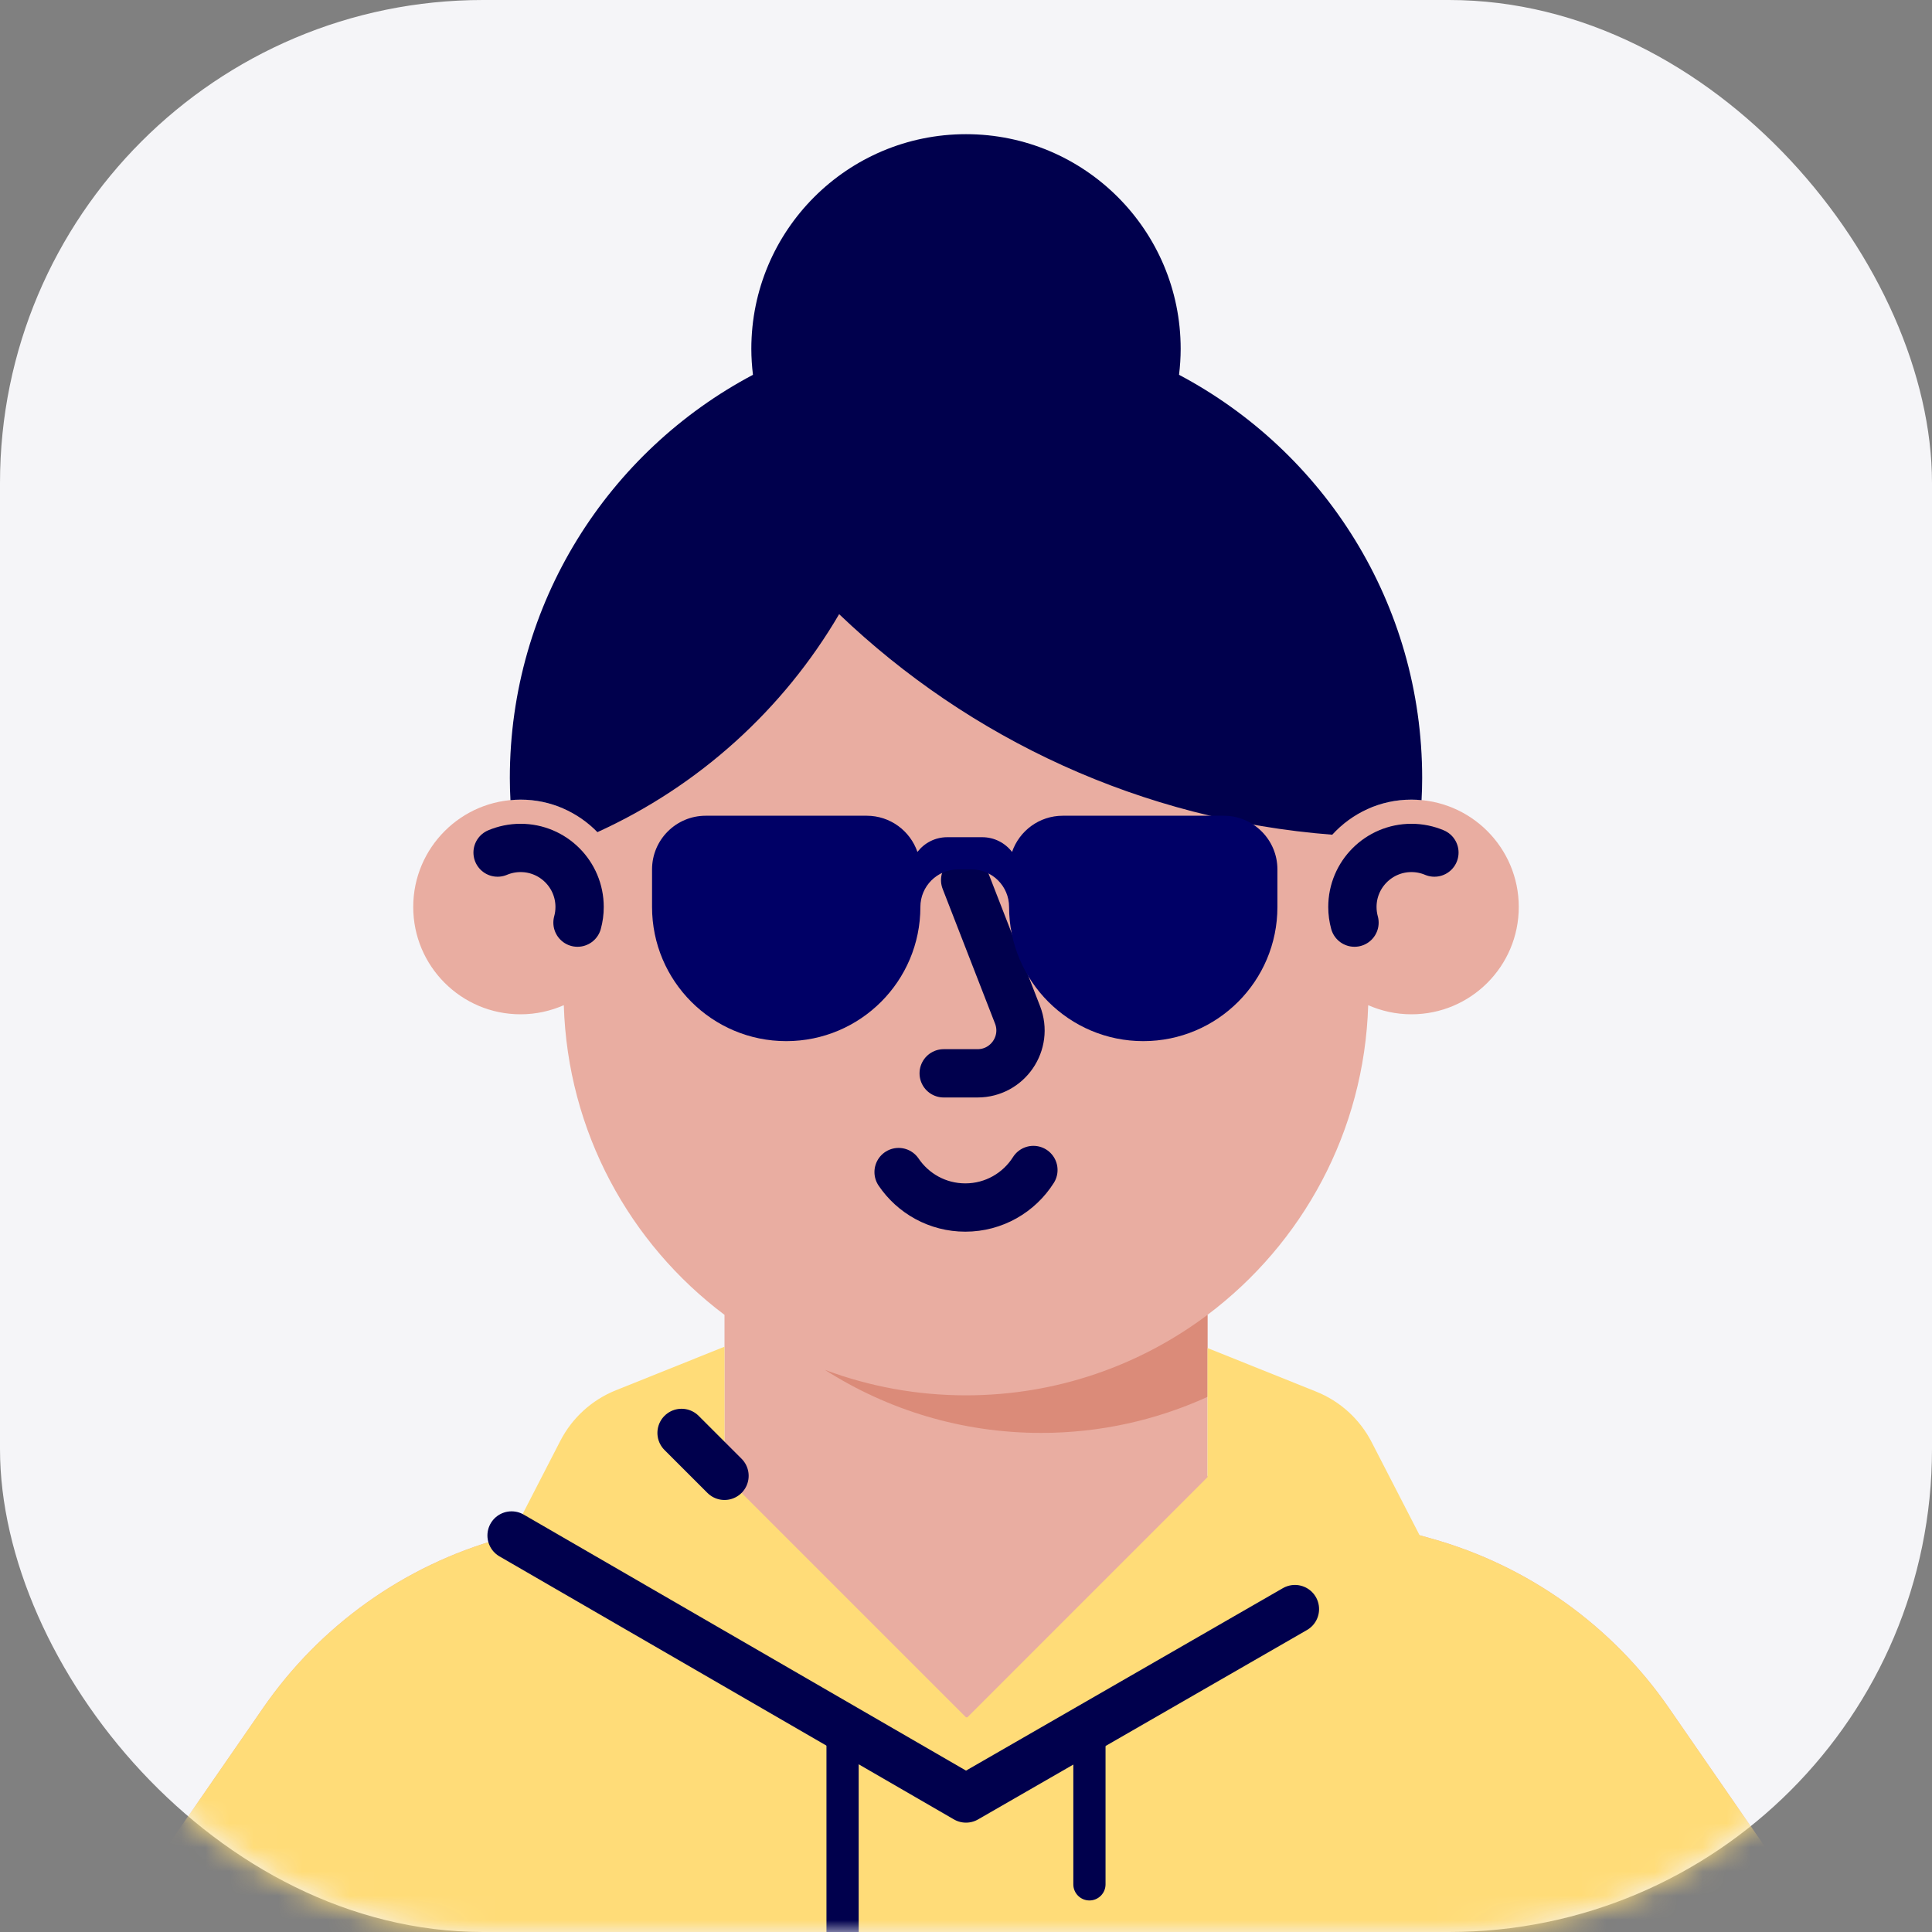 <svg width="80" height="80" viewBox="0 0 80 80" fill="none" xmlns="http://www.w3.org/2000/svg">
<rect x="0" y="0" width="80" height="80" fill="#808080" stroke="none"/>
<rect width="80" height="80" rx="20" fill="#F5F5F8"/>
<mask id="mask0_2427_13012" style="mask-type:luminance" maskUnits="userSpaceOnUse" x="0" y="0" width="80" height="80">
<rect width="80" height="80" rx="20" fill="white"/>
</mask>
<g mask="url(#mask0_2427_13012)">
<path fill-rule="evenodd" clip-rule="evenodd" d="M69.103 70.719C66.745 67.308 63.268 64.828 59.275 63.709L50 61.111V54.445C53.921 51.499 56.496 46.865 56.654 41.622C57.202 41.863 57.807 42 58.445 42C60.899 42 62.889 40.01 62.889 37.556C62.889 35.101 60.899 33.111 58.445 33.111C57.812 33.111 57.212 33.245 56.667 33.483V32.222C56.667 23.017 49.205 15.556 40 15.556H40C30.795 15.556 23.334 23.017 23.334 32.222V33.483C22.789 33.245 22.188 33.111 21.556 33.111C19.101 33.111 17.111 35.101 17.111 37.556C17.111 40.01 19.101 42 21.556 42C22.193 42 22.798 41.863 23.346 41.622C23.504 46.865 26.079 51.499 30 54.445V61.111L20.725 63.709C16.732 64.828 13.255 67.308 10.897 70.719L4.445 80.053V86.667H75.556V80.053L69.103 70.719Z" fill="#E9ADA1"/>
<path fill-rule="evenodd" clip-rule="evenodd" d="M40 57.778C37.945 57.778 35.978 57.404 34.16 56.724C36.745 58.375 39.816 59.334 43.111 59.334C45.569 59.334 47.9 58.797 50 57.842V54.445C47.214 56.537 43.752 57.778 40 57.778Z" fill="#DB8B79"/>
<path d="M23.913 38.204C23.97 37.998 24 37.78 24 37.556C24 36.206 22.906 35.111 21.556 35.111C21.218 35.111 20.897 35.18 20.604 35.303" stroke="#00004D" stroke-width="2" stroke-linecap="round" stroke-linejoin="round"/>
<path d="M56.087 38.204C56.03 37.998 56 37.78 56 37.556C56 36.206 57.095 35.111 58.445 35.111C58.782 35.111 59.103 35.18 59.396 35.303" stroke="#00004D" stroke-width="2" stroke-linecap="round" stroke-linejoin="round"/>
<path d="M42.791 48.447C42.2 49.381 41.158 50.001 39.972 50.001C38.822 50.001 37.808 49.419 37.209 48.533" stroke="#00004D" stroke-width="2" stroke-linecap="round" stroke-linejoin="round"/>
<path fill-rule="evenodd" clip-rule="evenodd" d="M49.111 38.222C49.111 39.204 48.315 40 47.333 40C46.352 40 45.556 39.204 45.556 38.222C45.556 37.24 46.352 36.444 47.333 36.444C48.315 36.444 49.111 37.24 49.111 38.222Z" fill="#00004D"/>
<path fill-rule="evenodd" clip-rule="evenodd" d="M34.444 38.222C34.444 39.204 33.648 40 32.667 40C31.685 40 30.889 39.204 30.889 38.222C30.889 37.24 31.685 36.444 32.667 36.444C33.648 36.444 34.444 37.24 34.444 38.222Z" fill="#00004D"/>
<path d="M39.965 36.444L42.134 42.022C42.588 43.188 41.728 44.444 40.477 44.444H39.076" stroke="#00004D" stroke-width="2" stroke-linecap="round" stroke-linejoin="round"/>
<path fill-rule="evenodd" clip-rule="evenodd" d="M48.822 15.52C48.864 15.167 48.889 14.809 48.889 14.445C48.889 9.535 44.909 5.556 40 5.556C35.091 5.556 31.111 9.535 31.111 14.445C31.111 14.809 31.136 15.167 31.178 15.52C25.192 18.689 21.111 24.978 21.111 32.222C21.111 32.528 21.121 32.831 21.137 33.133C21.275 33.119 21.414 33.111 21.556 33.111C22.804 33.111 23.93 33.628 24.738 34.457C28.933 32.55 32.434 29.383 34.747 25.431C40.142 30.59 47.268 33.951 55.165 34.564C55.977 33.673 57.144 33.111 58.444 33.111C58.586 33.111 58.725 33.119 58.863 33.133C58.879 32.831 58.889 32.528 58.889 32.222C58.889 24.978 54.808 18.689 48.822 15.52Z" fill="#00004D"/>
<path fill-rule="evenodd" clip-rule="evenodd" d="M75.556 80.053L69.103 70.719C66.745 67.308 63.268 64.828 59.275 63.709L58.783 63.572L56.796 59.714C56.306 58.764 55.491 58.022 54.5 57.624L50 55.819V61.165C49.999 61.166 49.999 61.167 49.998 61.168L40.057 71.11C40.038 71.11 40.019 71.111 40 71.111L30 61.111V55.764L25.5 57.569C24.509 57.967 23.694 58.709 23.204 59.658L21.183 63.581L20.725 63.709C16.732 64.828 13.255 67.308 10.897 70.719L4.444 80.053V86.667H75.556V80.053Z" fill="#FFDC78"/>
<path d="M21.183 63.581L40 74.472L53.62 66.629" stroke="#00004D" stroke-width="2" stroke-linecap="round" stroke-linejoin="round"/>
<path fill-rule="evenodd" clip-rule="evenodd" d="M34.889 83.361C34.521 83.361 34.222 83.062 34.222 82.694V71.144L35.556 71.899V82.694C35.556 83.062 35.257 83.361 34.889 83.361Z" fill="#00004D"/>
<path fill-rule="evenodd" clip-rule="evenodd" d="M45.111 78.694C44.743 78.694 44.444 78.395 44.444 78.027V71.912L45.778 71.144V78.027C45.778 78.395 45.479 78.694 45.111 78.694Z" fill="#00004D"/>
<path d="M28.222 59.334L30 61.111" stroke="#00004D" stroke-width="2" stroke-linecap="round" stroke-linejoin="round"/>
<path fill-rule="evenodd" clip-rule="evenodd" d="M50.673 33.778H44.007C43.033 33.778 42.207 34.405 41.907 35.277C41.622 34.907 41.177 34.667 40.673 34.667H39.222C38.719 34.667 38.273 34.907 37.989 35.277C37.688 34.405 36.863 33.778 35.889 33.778H29.222C27.995 33.778 27 34.773 27 36V37.556C27 40.624 29.488 43.111 32.556 43.111C35.624 43.111 38.111 40.624 38.111 37.556C38.111 36.697 38.808 36 39.667 36H40.229C41.088 36 41.784 36.697 41.784 37.556C41.784 40.624 44.272 43.111 47.34 43.111C50.408 43.111 52.895 40.624 52.895 37.556V36C52.895 34.773 51.9 33.778 50.673 33.778Z" fill="#000066"/>
</g>
</svg>
